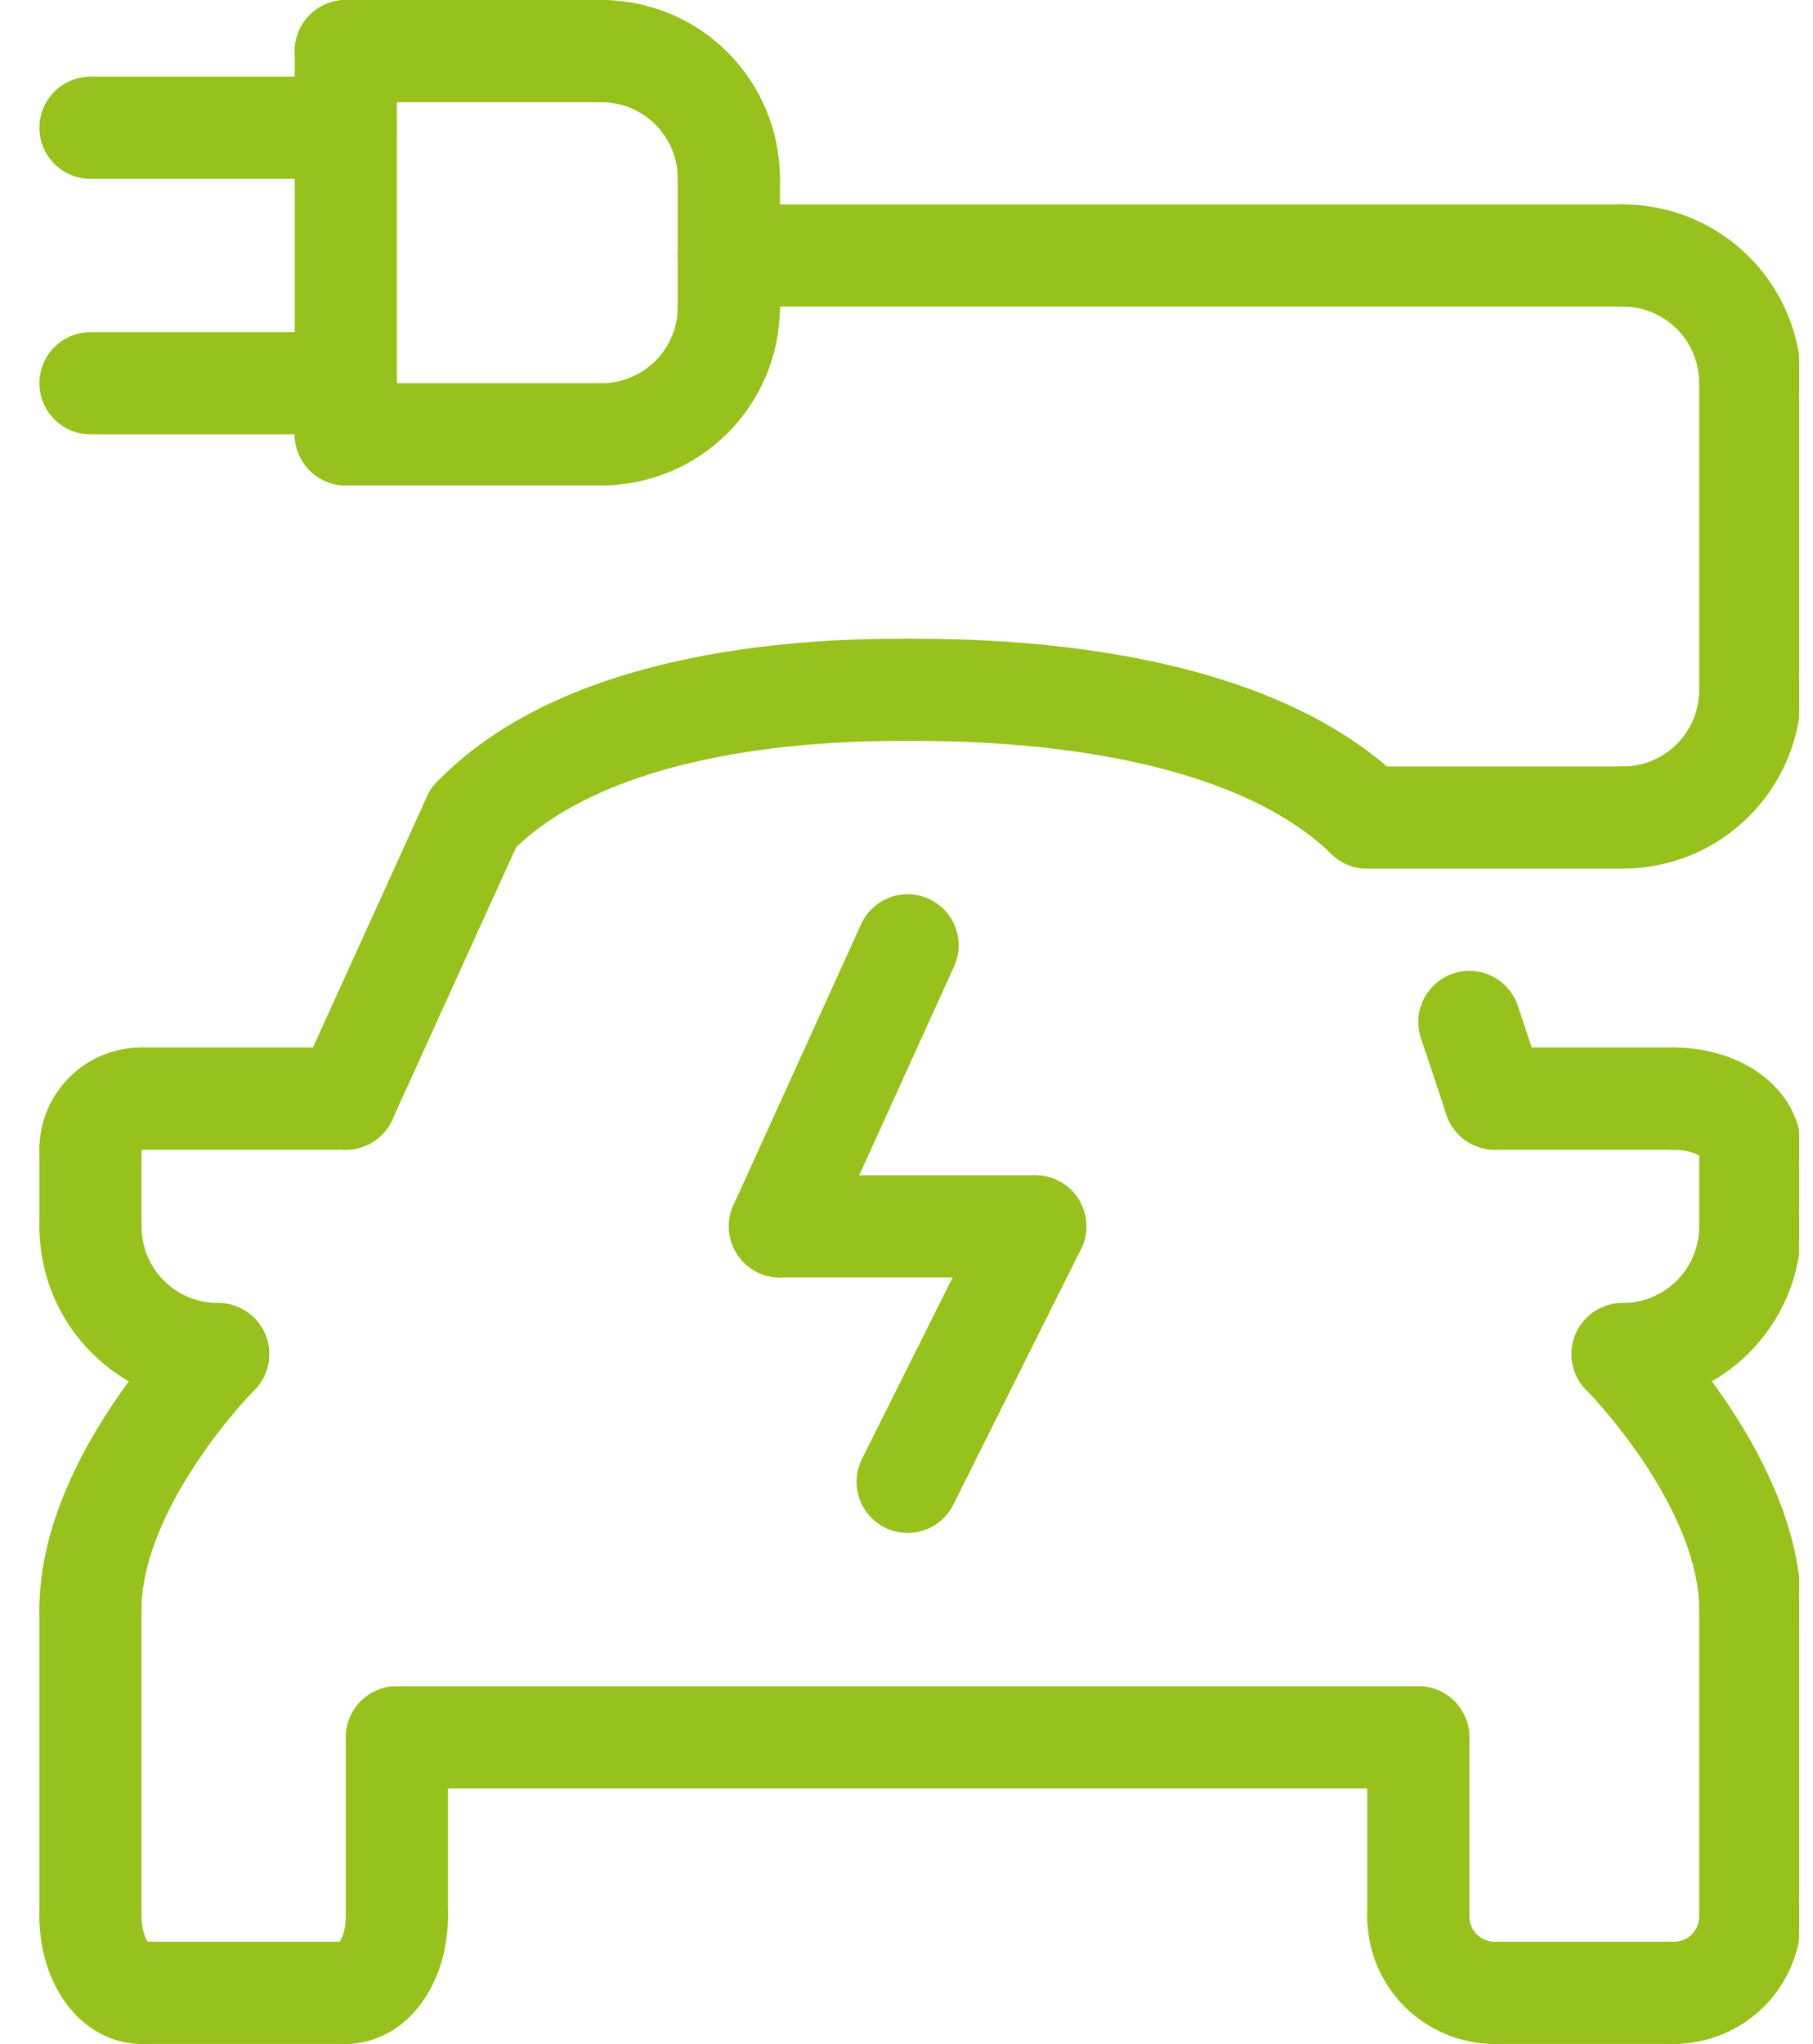 <?xml version="1.0" encoding="UTF-8"?>
<svg xmlns="http://www.w3.org/2000/svg" width="71" height="80" viewBox="0 0 71 80" fill="none">
  <g clip-path="url(#clip0_762_1457)">
    <path d="M13.543 43L18.543 32" stroke="#97C11D" stroke-width="4" stroke-linecap="round" stroke-linejoin="round"></path>
    <path d="M13.543 43H5.543" stroke="#97C11D" stroke-width="4" stroke-linecap="round" stroke-linejoin="round"></path>
    <path d="M3.543 45C3.543 43.89 4.433 43 5.543 43" stroke="#97C11D" stroke-width="4" stroke-linecap="round" stroke-linejoin="round"></path>
    <path d="M3.543 48C3.543 50.775 5.783 53 8.543 53" stroke="#97C11D" stroke-width="4" stroke-linecap="round" stroke-linejoin="round"></path>
    <path d="M3.543 45V48" stroke="#97C11D" stroke-width="4" stroke-linecap="round" stroke-linejoin="round"></path>
    <path d="M3.543 75C3.543 76.665 4.433 78 5.543 78" stroke="#97C11D" stroke-width="4" stroke-linecap="round" stroke-linejoin="round"></path>
    <path d="M15.543 75C15.543 76.665 14.653 78 13.543 78" stroke="#97C11D" stroke-width="4" stroke-linecap="round" stroke-linejoin="round"></path>
    <path d="M5.543 78H13.543" stroke="#97C11D" stroke-width="4" stroke-linecap="round" stroke-linejoin="round"></path>
    <path d="M3.543 63V75" stroke="#97C11D" stroke-width="4" stroke-linecap="round" stroke-linejoin="round"></path>
    <path d="M3.543 63C3.543 58.007 8.543 53 8.543 53" stroke="#97C11D" stroke-width="4" stroke-linecap="round" stroke-linejoin="round"></path>
    <path d="M15.543 75V68" stroke="#97C11D" stroke-width="4" stroke-linecap="round" stroke-linejoin="round"></path>
    <path d="M55.543 68H15.543" stroke="#97C11D" stroke-width="4" stroke-linecap="round" stroke-linejoin="round"></path>
    <path d="M58.543 43L57.543 40" stroke="#97C11D" stroke-width="4" stroke-linecap="round" stroke-linejoin="round"></path>
    <path d="M58.543 43H65.543" stroke="#97C11D" stroke-width="4" stroke-linecap="round" stroke-linejoin="round"></path>
    <path d="M68.543 45C68.543 43.89 67.208 43 65.543 43" stroke="#97C11D" stroke-width="4" stroke-linecap="round" stroke-linejoin="round"></path>
    <path d="M68.543 48C68.543 50.775 66.303 53 63.543 53" stroke="#97C11D" stroke-width="4" stroke-linecap="round" stroke-linejoin="round"></path>
    <path d="M68.543 45V48" stroke="#97C11D" stroke-width="4" stroke-linecap="round" stroke-linejoin="round"></path>
    <path d="M68.543 75C68.543 76.665 67.208 78 65.543 78" stroke="#97C11D" stroke-width="4" stroke-linecap="round" stroke-linejoin="round"></path>
    <path d="M55.543 75C55.543 76.665 56.878 78 58.543 78" stroke="#97C11D" stroke-width="4" stroke-linecap="round" stroke-linejoin="round"></path>
    <path d="M65.543 78H58.543" stroke="#97C11D" stroke-width="4" stroke-linecap="round" stroke-linejoin="round"></path>
    <path d="M68.543 63V75" stroke="#97C11D" stroke-width="4" stroke-linecap="round" stroke-linejoin="round"></path>
    <path d="M68.543 63C68.543 58.007 63.543 53 63.543 53" stroke="#97C11D" stroke-width="4" stroke-linecap="round" stroke-linejoin="round"></path>
    <path d="M55.543 75V68" stroke="#97C11D" stroke-width="4" stroke-linecap="round" stroke-linejoin="round"></path>
    <path d="M18.543 32C23.392 27 33.104 27 35.543 27" stroke="#97C11D" stroke-width="4" stroke-linecap="round" stroke-linejoin="round"></path>
    <path d="M53.543 32C48.409 27 38.125 27 35.543 27" stroke="#97C11D" stroke-width="4" stroke-linecap="round" stroke-linejoin="round"></path>
    <path d="M28.543 10L63.543 10" stroke="#97C11D" stroke-width="4" stroke-linecap="round" stroke-linejoin="round"></path>
    <path d="M28.543 12.05V7" stroke="#97C11D" stroke-width="4" stroke-linecap="round" stroke-linejoin="round"></path>
    <path d="M23.543 17C26.317 17 28.543 14.76 28.543 12" stroke="#97C11D" stroke-width="4" stroke-linecap="round" stroke-linejoin="round"></path>
    <path d="M23.543 2C26.317 2 28.543 4.24 28.543 7" stroke="#97C11D" stroke-width="4" stroke-linecap="round" stroke-linejoin="round"></path>
    <path d="M13.543 17V2" stroke="#97C11D" stroke-width="4" stroke-linecap="round" stroke-linejoin="round"></path>
    <path d="M23.543 2H13.543" stroke="#97C11D" stroke-width="4" stroke-linecap="round" stroke-linejoin="round"></path>
    <path d="M23.543 17H13.543" stroke="#97C11D" stroke-width="4" stroke-linecap="round" stroke-linejoin="round"></path>
    <path d="M3.543 15H13.543" stroke="#97C11D" stroke-width="4" stroke-linecap="round" stroke-linejoin="round"></path>
    <path d="M3.543 5H13.543" stroke="#97C11D" stroke-width="4" stroke-linecap="round" stroke-linejoin="round"></path>
    <path d="M68.543 15C68.543 12.225 66.303 10 63.543 10" stroke="#97C11D" stroke-width="4" stroke-linecap="round" stroke-linejoin="round"></path>
    <path d="M68.543 27C68.543 29.775 66.303 32 63.543 32" stroke="#97C11D" stroke-width="4" stroke-linecap="round" stroke-linejoin="round"></path>
    <path d="M68.543 15V27" stroke="#97C11D" stroke-width="4" stroke-linecap="round" stroke-linejoin="round"></path>
    <path d="M63.543 32H53.543" stroke="#97C11D" stroke-width="4" stroke-linecap="round" stroke-linejoin="round"></path>
    <path d="M35.543 37L30.543 48" stroke="#97C11D" stroke-width="4" stroke-linecap="round" stroke-linejoin="round"></path>
    <path d="M40.543 48H30.543" stroke="#97C11D" stroke-width="4" stroke-linecap="round" stroke-linejoin="round"></path>
    <path d="M35.543 58L40.543 48" stroke="#97C11D" stroke-width="4" stroke-linecap="round" stroke-linejoin="round"></path>
  </g>
  <defs>
    <clipPath id="clip0_762_1457">
      <rect width="69.915" height="80" fill="white" transform="translate(0.543)"></rect>
    </clipPath>
  </defs>
</svg>
